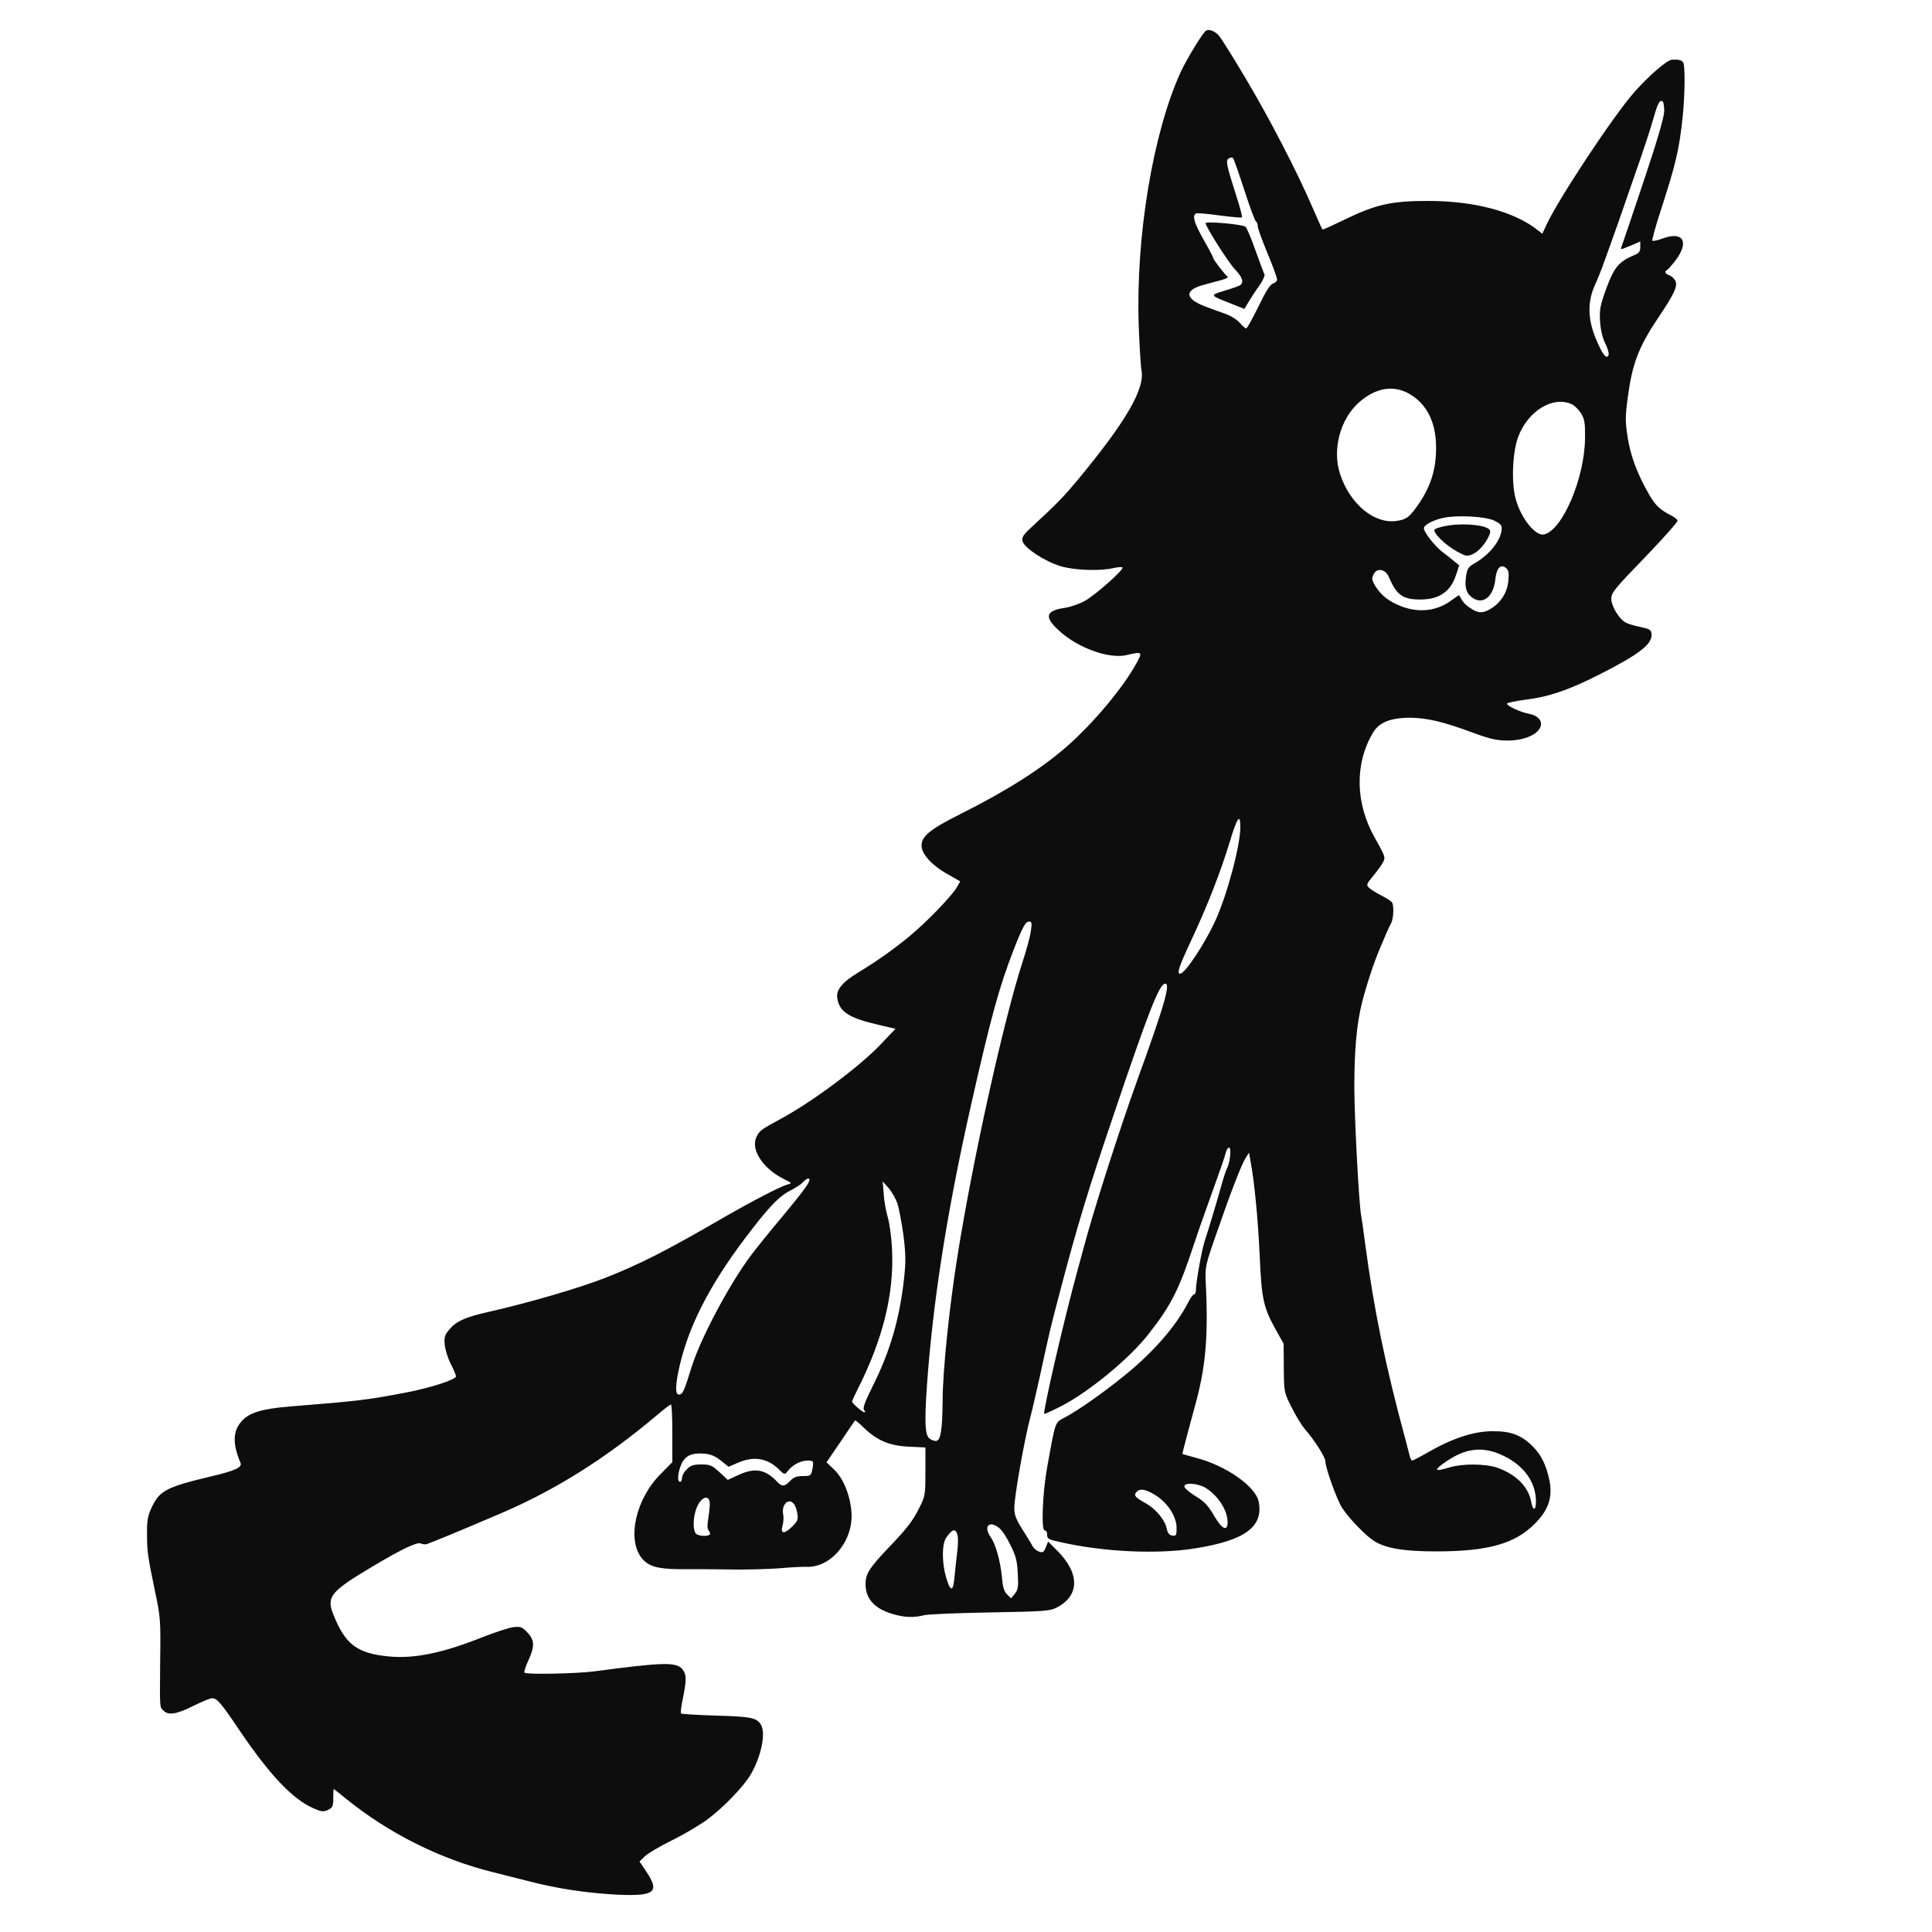 <?xml version="1.0" standalone="no"?>
<!DOCTYPE svg PUBLIC "-//W3C//DTD SVG 20010904//EN"
 "http://www.w3.org/TR/2001/REC-SVG-20010904/DTD/svg10.dtd">
<svg version="1.0" xmlns="http://www.w3.org/2000/svg"
 width="1000pt" height="1000pt" viewBox="0 0 1000 1000"
 preserveAspectRatio="xMidYMid meet">

<g transform="translate(0,1000) scale(0.1,-0.1)"
fill="#0d0d0d" stroke="none">
<path d="M6242 9841 c-17 -11 -98 -144 -130 -212 -144 -315 -234 -852 -218
-1314 4 -104 10 -208 14 -230 20 -97 -81 -270 -339 -580 -63 -75 -98 -112
-228 -232 -46 -42 -53 -54 -48 -75 9 -34 113 -103 195 -128 70 -22 206 -27
277 -10 22 5 42 6 45 3 10 -10 -146 -148 -198 -175 -28 -15 -73 -30 -99 -34
-104 -15 -111 -48 -25 -124 97 -86 253 -141 342 -121 84 20 86 18 50 -46 -70
-126 -222 -307 -355 -424 -134 -118 -312 -231 -555 -353 -157 -79 -200 -114
-200 -163 0 -44 54 -103 137 -149 l63 -36 -17 -30 c-27 -46 -156 -180 -242
-251 -83 -69 -172 -132 -268 -190 -85 -52 -117 -91 -109 -135 11 -69 60 -101
211 -136 l90 -21 -80 -84 c-109 -114 -355 -297 -517 -384 -100 -54 -107 -59
-123 -93 -30 -64 33 -161 139 -215 45 -22 47 -24 22 -30 -37 -10 -183 -86
-336 -174 -293 -170 -429 -239 -607 -309 -132 -52 -395 -129 -603 -176 -121
-27 -169 -49 -204 -91 -24 -29 -28 -39 -24 -81 3 -26 17 -71 32 -99 14 -28 26
-56 26 -63 0 -17 -133 -60 -260 -84 -200 -38 -238 -43 -600 -72 -145 -12 -211
-32 -250 -77 -45 -51 -47 -116 -5 -215 9 -23 -27 -40 -145 -68 -240 -57 -275
-75 -316 -165 -19 -40 -24 -66 -23 -135 0 -92 3 -111 43 -305 26 -122 28 -144
25 -350 -2 -256 -3 -239 17 -259 25 -26 69 -19 154 24 44 22 88 40 98 40 25 0
46 -24 136 -158 160 -237 279 -364 389 -412 41 -18 51 -19 75 -8 24 12 27 19
27 61 0 26 1 47 2 47 2 0 31 -23 65 -51 221 -179 488 -312 758 -379 41 -10
127 -32 190 -48 146 -38 301 -61 460 -69 190 -8 216 14 145 120 l-35 52 28 27
c15 15 78 52 141 83 63 31 147 81 187 111 82 62 184 168 220 230 53 91 78 209
54 254 -21 39 -50 45 -232 50 -97 3 -179 8 -183 11 -3 4 1 40 10 80 19 95 19
122 -3 149 -31 38 -96 37 -457 -11 -92 -12 -350 -17 -360 -7 -4 4 5 31 19 62
34 73 34 106 -4 146 -27 29 -35 32 -73 28 -23 -3 -96 -27 -162 -53 -204 -81
-350 -111 -480 -99 -167 16 -227 61 -290 218 -36 91 -14 118 195 243 152 91
240 134 258 124 9 -4 24 -6 32 -3 16 5 191 77 225 92 11 5 65 28 120 51 302
125 572 293 850 528 33 28 63 51 68 51 4 0 7 -67 7 -149 l0 -149 -60 -61
c-129 -128 -176 -337 -99 -435 34 -43 82 -57 194 -58 114 0 154 0 315 -2 63 0
158 3 210 7 52 5 114 8 137 7 128 -3 242 139 230 285 -7 87 -42 173 -89 218
l-40 38 73 107 c39 59 73 108 75 110 1 2 20 -14 42 -35 71 -69 135 -96 235
-101 l87 -4 0 -125 c0 -118 -1 -127 -31 -186 -33 -68 -66 -110 -159 -207 -100
-105 -120 -136 -120 -189 0 -76 46 -127 140 -155 61 -18 109 -20 160 -7 19 6
173 12 342 15 281 5 311 7 347 25 120 62 121 177 3 295 l-47 47 -12 -30 c-11
-26 -16 -29 -35 -22 -13 4 -27 17 -33 27 -5 11 -29 50 -52 86 -34 54 -43 77
-43 112 0 61 52 353 83 471 9 33 30 125 48 205 51 236 56 257 103 435 90 344
148 536 282 930 177 524 232 664 262 673 34 10 3 -101 -143 -503 -93 -258
-229 -684 -275 -860 -4 -16 -18 -66 -30 -110 -71 -257 -183 -743 -175 -753 2
-2 43 17 92 42 142 74 351 246 448 371 119 152 157 229 236 468 22 67 67 194
99 282 32 88 61 172 64 187 4 16 11 28 18 28 12 0 5 -78 -11 -107 -5 -10 -17
-45 -26 -78 -27 -96 -75 -257 -90 -300 -14 -42 -45 -212 -45 -252 0 -13 -4
-23 -10 -23 -5 0 -19 -19 -31 -43 -63 -123 -183 -260 -334 -381 -111 -90 -234
-175 -300 -211 -56 -29 -50 -13 -95 -260 -24 -132 -32 -331 -12 -327 7 1 12
-8 12 -22 0 -21 8 -25 73 -39 223 -50 499 -63 695 -31 256 41 352 111 327 241
-15 79 -170 188 -327 228 -38 10 -68 19 -68 20 0 5 41 161 63 240 57 202 72
361 58 645 -4 83 -3 89 58 263 73 211 128 353 150 386 l16 25 7 -40 c21 -111
39 -301 48 -489 10 -233 19 -272 87 -394 l37 -66 1 -125 c1 -124 1 -126 39
-202 21 -42 52 -94 70 -115 52 -60 106 -146 106 -166 0 -34 60 -201 87 -242
37 -56 121 -143 165 -171 60 -38 153 -54 321 -54 267 0 408 39 511 143 71 71
93 137 76 224 -17 80 -42 132 -86 176 -59 59 -114 80 -209 79 -95 0 -204 -35
-330 -107 -43 -25 -82 -45 -86 -45 -3 0 -9 10 -12 23 -3 12 -12 47 -20 77
-107 393 -166 684 -212 1030 -8 63 -17 126 -20 140 -11 57 -35 506 -35 663 0
194 12 329 41 442 23 90 62 208 91 275 11 25 26 61 34 80 8 19 20 43 25 53 12
22 15 90 4 106 -3 6 -28 22 -55 36 -26 13 -55 31 -64 40 -15 15 -13 20 23 63
21 26 44 57 50 70 13 24 11 29 -42 124 -102 178 -106 383 -12 543 32 56 91 80
195 80 86 -1 170 -20 325 -78 91 -33 122 -40 181 -40 81 1 148 28 166 68 15
33 -11 62 -61 71 -41 8 -111 40 -111 52 0 4 42 13 93 20 124 15 225 50 382
129 215 109 281 161 273 215 -2 18 -13 24 -58 33 -30 6 -64 16 -76 23 -34 18
-74 85 -74 123 0 31 17 52 174 214 95 99 172 185 169 191 -2 6 -16 17 -31 25
-58 29 -83 52 -115 107 -61 106 -96 198 -112 296 -13 85 -13 108 0 207 23 174
55 260 155 410 87 129 104 167 92 195 -6 12 -20 25 -31 29 -21 6 -28 21 -13
27 5 2 25 25 45 51 47 62 51 113 10 123 -17 5 -46 1 -76 -10 -27 -10 -51 -15
-54 -12 -4 3 17 77 45 163 76 234 94 310 112 483 11 112 13 260 2 277 -8 12
-24 16 -58 14 -25 -1 -119 -82 -194 -167 -108 -121 -402 -566 -459 -695 l-18
-39 -24 19 c-123 97 -328 151 -569 151 -188 0 -268 -18 -429 -96 -62 -30 -114
-54 -116 -52 -2 2 -25 53 -51 113 -82 190 -223 462 -347 670 -65 110 -128 210
-139 222 -22 23 -50 34 -66 24z m2372 -417 c-1 -33 -37 -154 -107 -364 -58
-173 -109 -324 -113 -334 -8 -21 -11 -21 59 8 l37 16 0 -29 c0 -22 -6 -31 -30
-41 -80 -33 -105 -63 -145 -171 -33 -92 -37 -110 -33 -173 3 -46 13 -86 27
-114 12 -24 20 -51 17 -59 -10 -26 -32 2 -66 84 -42 101 -44 190 -5 277 15 33
32 76 39 95 73 202 85 236 199 566 19 55 45 134 57 175 29 102 38 122 53 117
7 -2 11 -22 11 -53z m-2174 -406 c28 -87 55 -160 60 -163 6 -4 10 -15 10 -26
0 -11 23 -73 50 -139 28 -66 50 -127 50 -136 0 -9 -9 -18 -20 -21 -15 -4 -38
-40 -76 -119 -31 -63 -59 -114 -64 -114 -4 0 -19 13 -32 28 -13 16 -46 37 -74
47 -27 9 -74 27 -104 38 -107 40 -112 85 -12 112 31 9 75 20 96 26 22 6 35 14
30 17 -13 9 -74 88 -74 96 0 4 -22 46 -50 95 -49 87 -60 124 -40 136 5 3 60
-1 121 -10 62 -8 114 -13 117 -10 3 3 -9 49 -26 102 -54 168 -59 193 -42 203
8 5 18 6 22 2 4 -4 30 -78 58 -164z m850 -1054 c93 -51 143 -147 143 -279 1
-108 -25 -195 -83 -283 -53 -79 -69 -92 -127 -99 -113 -13 -236 90 -286 241
-43 127 -1 287 98 374 84 74 174 90 255 46z m845 -56 c14 -6 36 -28 48 -47 19
-31 22 -49 21 -131 -2 -204 -116 -473 -211 -496 -45 -12 -123 86 -149 188 -22
86 -15 241 15 319 51 133 179 211 276 167z m-400 -603 c35 -18 40 -24 37 -50
-6 -56 -65 -128 -140 -171 -32 -18 -38 -27 -44 -69 -8 -57 2 -88 36 -111 55
-35 107 10 116 99 6 57 28 80 55 57 14 -12 16 -25 12 -68 -6 -60 -39 -111 -91
-143 -41 -25 -66 -24 -106 4 -28 18 -39 31 -57 66 -1 1 -17 -9 -36 -23 -75
-58 -168 -70 -262 -35 -64 24 -105 56 -136 105 -18 30 -20 40 -10 60 16 36 61
30 79 -11 41 -96 73 -119 167 -118 95 1 153 41 181 126 l17 51 -25 20 c-14 12
-42 34 -62 49 -41 32 -96 102 -96 123 0 17 49 43 103 54 72 15 217 7 262 -15z
m-1315 -1585 c0 -97 -68 -351 -130 -487 -56 -121 -157 -273 -182 -273 -18 0
-5 38 56 169 85 181 154 358 201 513 38 127 55 151 55 78z m-1084 -537 c-3
-27 -22 -97 -42 -158 -99 -304 -258 -1023 -338 -1525 -42 -262 -76 -590 -77
-746 -1 -153 -10 -208 -32 -212 -10 -2 -27 4 -38 14 -24 22 -25 108 -4 366 35
411 104 839 221 1358 103 456 145 609 221 805 47 120 61 145 80 145 13 0 15
-8 9 -47z m-1146 -1289 c0 -16 -34 -63 -139 -189 -65 -77 -137 -167 -162 -200
-111 -147 -262 -430 -309 -580 -39 -126 -46 -140 -63 -143 -24 -5 -23 49 3
158 52 218 171 441 378 705 94 121 142 168 195 194 24 12 52 30 62 41 17 19
35 26 35 14z m455 -123 c8 -25 22 -99 31 -163 12 -96 13 -137 4 -220 -23 -213
-73 -385 -166 -569 -39 -79 -50 -109 -41 -118 6 -6 7 -11 1 -11 -10 0 -64 47
-64 56 0 2 12 28 26 57 135 265 193 503 181 734 -3 60 -13 133 -22 163 -9 30
-19 84 -21 120 l-5 65 30 -34 c17 -19 37 -55 46 -80z m3139 -1307 c106 -52
166 -137 166 -236 0 -48 -16 -50 -24 -3 -15 81 -80 145 -179 179 -60 20 -178
21 -243 1 -82 -25 -87 -16 -16 32 103 70 191 78 296 27z m-4053 -24 l40 -32
49 21 c80 35 150 24 208 -31 32 -32 34 -32 48 -14 23 32 67 56 102 56 34 0 35
-1 26 -49 -6 -29 -9 -31 -49 -31 -31 0 -47 -6 -65 -25 -29 -31 -43 -31 -69 -3
-60 63 -114 73 -200 33 l-54 -25 -43 40 c-39 36 -49 40 -94 40 -41 0 -56 -5
-75 -25 -14 -13 -25 -33 -25 -45 0 -11 -4 -20 -10 -20 -16 0 -12 49 7 92 20
44 53 59 121 54 30 -3 55 -13 83 -36z m2509 -141 c63 -39 111 -112 114 -173 2
-56 -28 -44 -70 29 -31 53 -51 74 -96 101 -32 20 -58 42 -58 50 0 22 69 17
110 -7z m-258 -39 c62 -39 108 -110 108 -168 0 -39 -2 -43 -22 -40 -16 2 -24
12 -29 36 -9 44 -56 101 -105 129 -58 32 -67 42 -53 59 18 22 49 17 101 -16z
m-2308 -50 c-1 -19 -5 -54 -9 -77 -5 -28 -4 -48 4 -56 6 -8 8 -17 4 -20 -11
-11 -58 -8 -71 5 -14 14 -16 71 -2 117 21 73 76 96 74 31z m435 6 c7 -8 15
-30 18 -50 5 -30 1 -40 -25 -66 -41 -41 -64 -41 -52 1 5 17 7 43 4 59 -11 51
27 90 55 56z m1063 -125 c14 -11 40 -50 58 -88 28 -55 35 -83 38 -148 4 -68 1
-84 -15 -104 l-20 -24 -21 21 c-15 15 -22 38 -26 89 -8 82 -32 169 -57 205
-41 57 -10 91 43 49z m-216 -37 c4 -14 3 -51 -1 -82 -4 -32 -10 -89 -14 -129
-7 -85 -21 -86 -45 -4 -21 73 -21 169 1 201 32 47 50 51 59 14z"/>
<path d="M6240 8845 c0 -18 119 -205 152 -239 39 -40 48 -69 26 -83 -7 -4 -44
-17 -81 -28 -77 -24 -78 -22 41 -69 l63 -25 25 42 c14 23 39 61 56 84 16 24
26 48 23 53 -4 6 -24 61 -46 122 -22 62 -45 118 -52 124 -13 13 -207 30 -207
19z"/>
<path d="M7490 7279 c-30 -5 -59 -14 -64 -19 -14 -14 54 -81 116 -115 44 -24
52 -26 79 -14 32 13 71 58 88 100 8 23 6 28 -16 38 -37 17 -138 22 -203 10z"/>
</g>
</svg>
